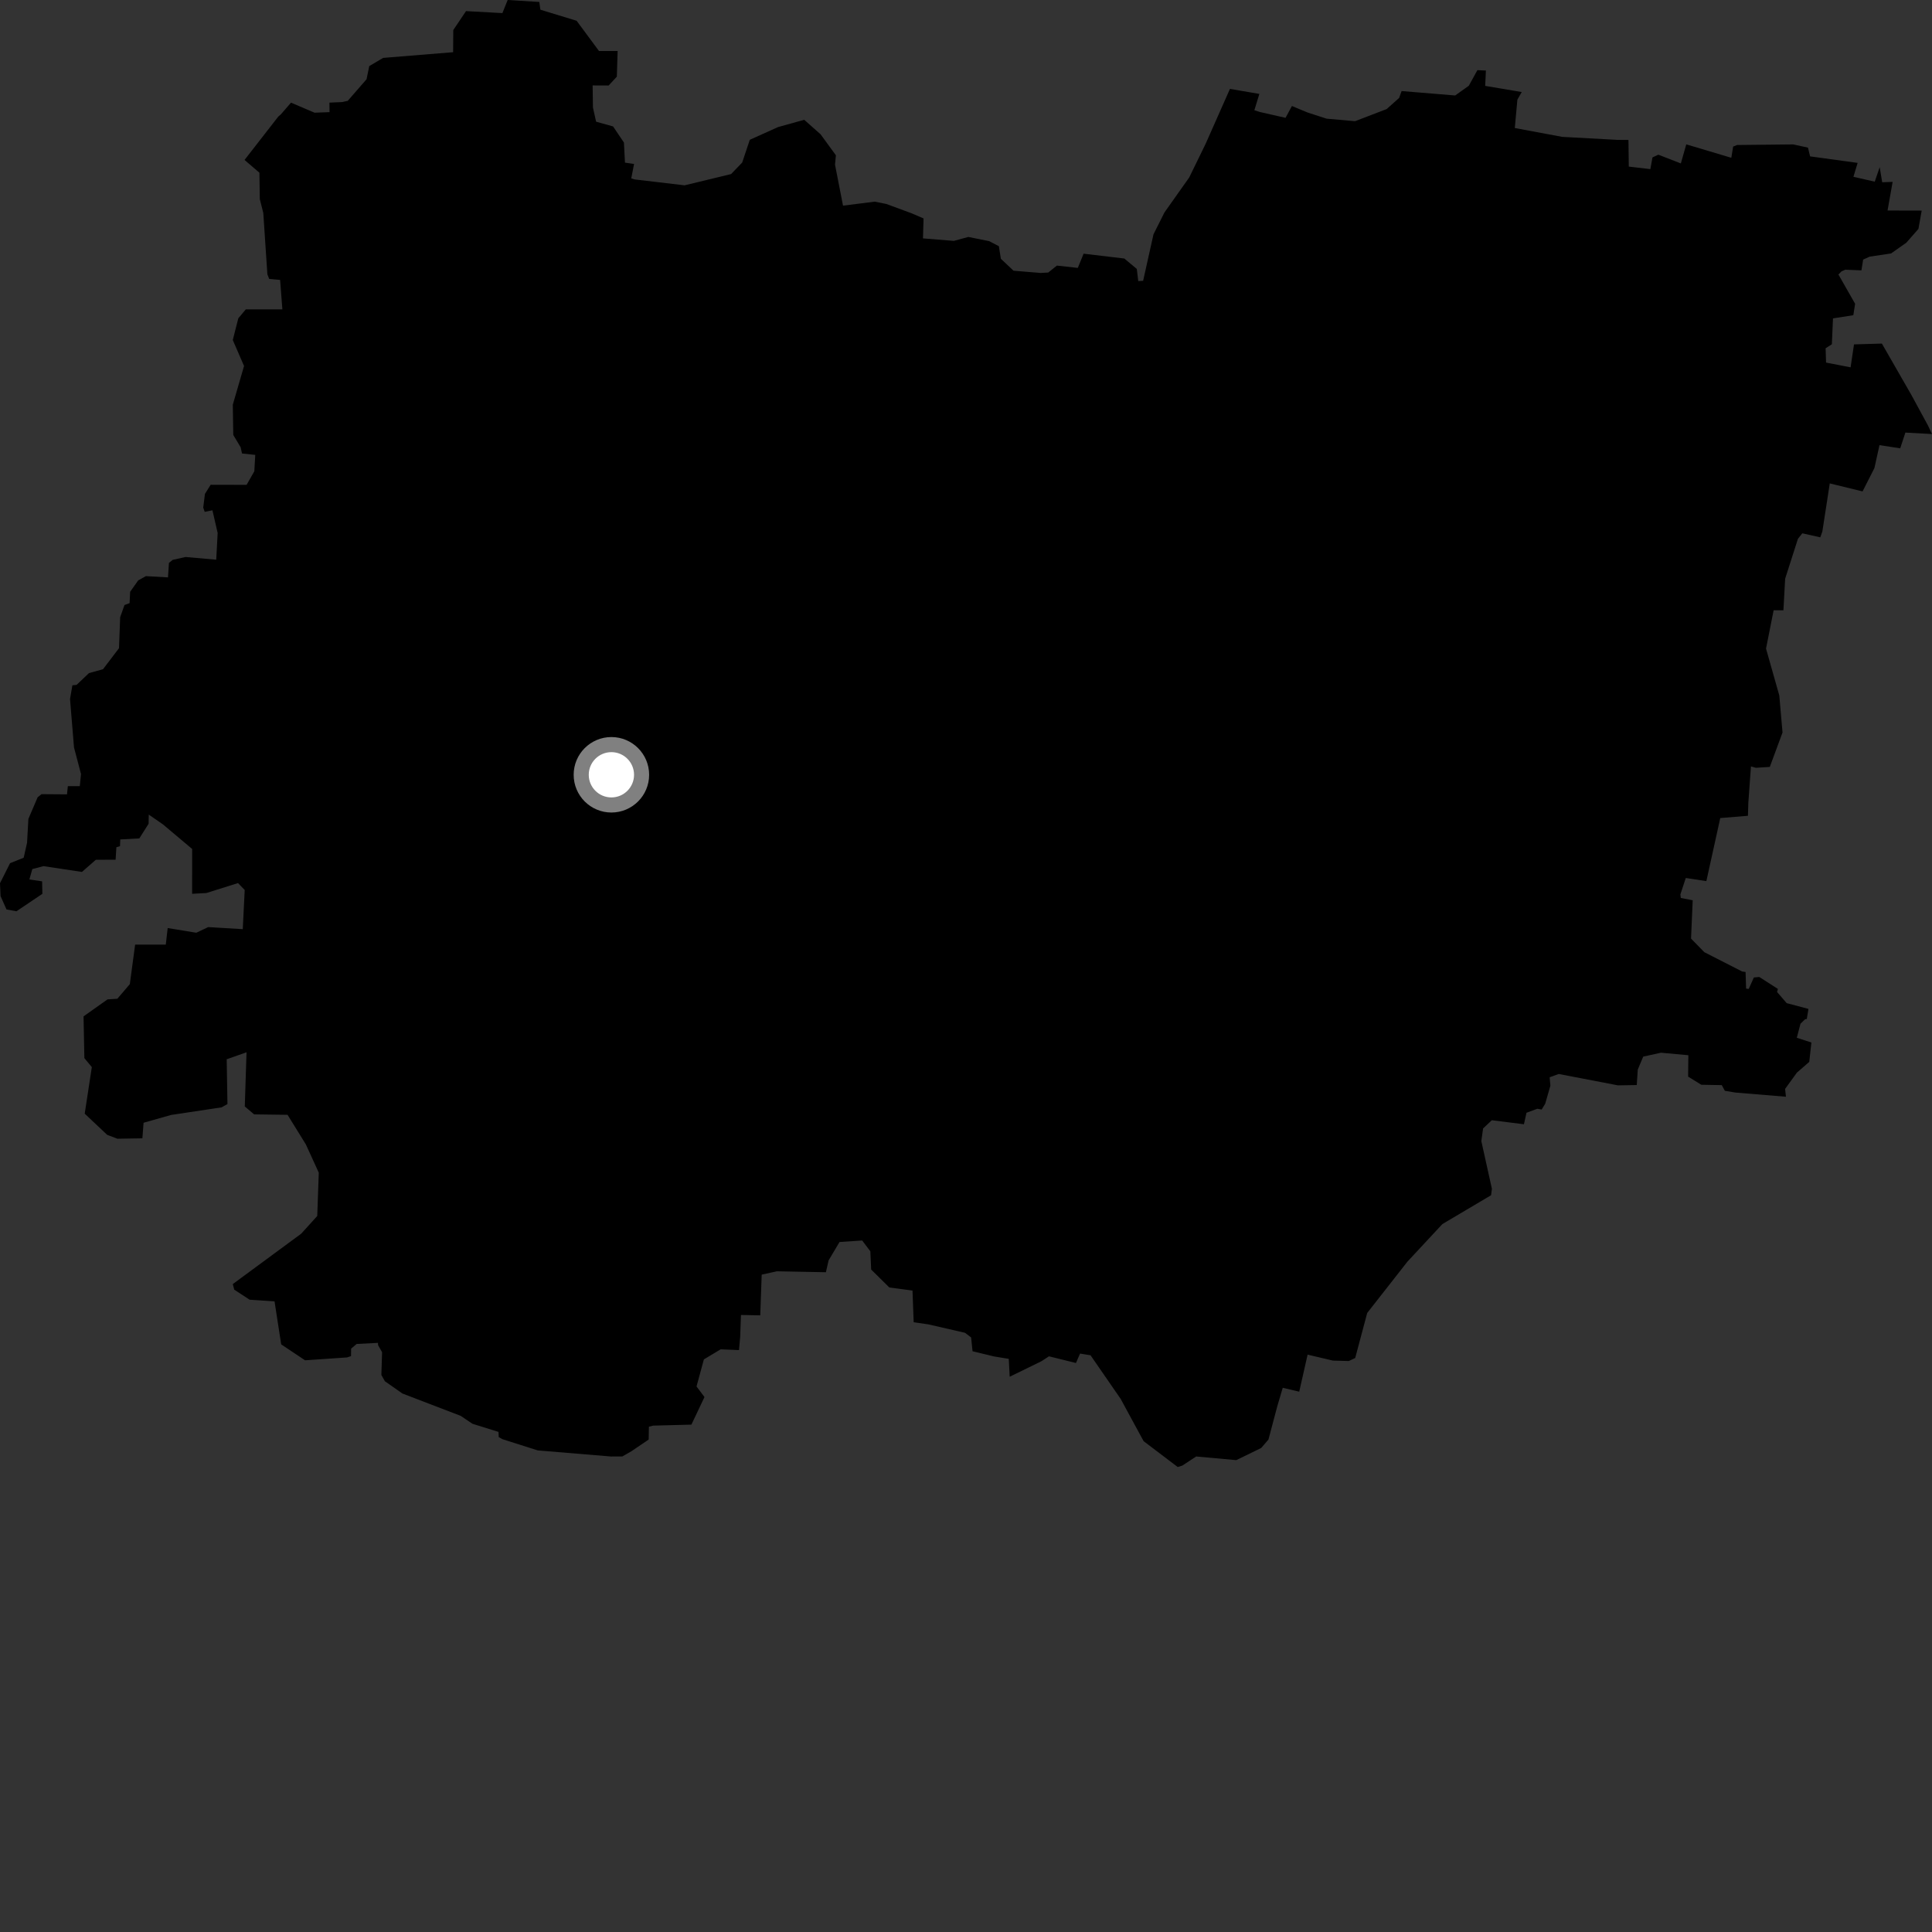 <?xml version="1.0" encoding="utf-8" ?>
<svg baseProfile="full" height="1024" version="1.1" width="1024" xmlns="http://www.w3.org/2000/svg" xmlns:ev="http://www.w3.org/2001/xml-events" xmlns:xlink="http://www.w3.org/1999/xlink"><rect width="100%" height="100%" fill="#333333" stroke="none"/><defs /><polygon fill="black" points="1003.133,96.408 997.596,96.597 996.278,88.609 993.655,96.29 982.357,93.706 984.586,86.336 959.382,82.882 958.264,78.245 950.389,76.536 920.685,76.854 918.601,77.692 917.634,83.636 893.764,76.51 890.881,86.623 878.97,81.991 875.845,83.434 874.727,89.639 863.291,88.296 863.121,74.183 857.234,74.134 827.999,72.539 802.876,67.856 804.245,52.809 806.553,48.782 787.179,45.526 787.557,37.391 783.056,37.172 778.493,45.452 771.264,50.603 742.883,48.259 741.558,51.916 734.963,57.806 718.201,64.239 703.134,62.899 693.045,59.634 684.744,56.187 681.363,62.451 667.822,59.378 664.842,58.416 667.487,49.781 651.9,47.117 638.995,76.253 630.307,94.056 617.207,112.573 611.379,124.172 605.878,148.836 603.298,148.967 602.525,142.535 595.907,137.023 574.34,134.459 571.262,141.994 560.168,140.764 555.583,144.451 551.519,144.664 537.196,143.485 530.476,137.152 529.425,130.481 524.236,127.803 513.236,125.581 505.545,127.677 489.195,126.347 489.507,115.776 483.089,113.021 469.796,108.115 463.656,106.876 446.817,109 442.574,87.256 443.048,82.322 434.933,71.189 426.255,63.493 412.404,67.348 397.409,74.091 393.385,86.142 387.498,92.259 362.86,98.226 336.348,95.101 334.581,94.545 336.069,86.897 331.251,86.2 330.695,75.555 324.94,67.01 315.945,64.505 314.277,57.004 314.104,45.284 322.591,45.318 326.935,40.639 327.359,27.039 317.481,27.035 305.623,11.005 286.407,5.142 285.857,1.04 269.077,0.0 266.28,6.943 246.998,5.888 240.24,15.945 240.166,27.668 203.067,30.692 195.717,35.031 194.28,41.999 184.312,53.444 181.252,54.101 174.611,54.397 174.659,59.436 166.715,59.731 154.241,54.407 148.824,60.655 147.493,61.799 129.613,84.774 137.493,91.53 137.702,105.559 139.545,112.84 141.717,145.406 142.693,147.849 148.471,148.369 149.662,163.98 130.269,163.989 126.314,168.695 123.382,180.215 129.347,193.994 123.389,214.496 123.64,230.548 127.532,237.024 128.274,240.354 135.288,241.105 134.799,249.774 130.7,256.984 111.65,256.941 108.618,261.779 107.713,269.06 108.502,271.29 112.596,270.467 115.358,282.485 114.61,296.658 98.362,295.215 91.531,296.745 89.545,298.365 89.038,306.029 77.343,305.363 73.244,307.619 68.976,313.679 68.684,319.678 65.981,320.675 63.69,327.137 63.075,343.551 54.593,354.702 47.156,356.758 40.593,363.003 38.368,363.219 37.115,370.492 39.227,396.173 42.938,410.246 42.298,416.681 35.961,416.677 35.514,421.027 21.988,420.926 19.939,422.592 15.044,434.041 14.338,446.709 12.548,454.621 5.335,457.506 0.0,468.126 0.305,474.978 3.439,482.021 8.702,482.999 22.457,473.752 22.319,467.133 15.569,466.137 17.134,460.627 23.023,459.07 43.424,462.143 50.8,455.701 61.276,455.656 61.686,449.051 63.615,448.483 63.737,444.918 73.846,444.375 78.759,436.605 78.848,431.75 86.331,436.919 101.856,449.981 101.834,473.73 109.364,473.326 126.155,468.046 129.699,471.718 128.672,492.479 110.35,491.382 104.039,494.375 88.878,491.878 87.871,500.667 71.618,500.676 68.812,521.612 62.195,529.359 56.992,529.693 44.28,538.695 44.713,560.814 48.671,565.595 44.898,590.263 56.809,601.498 62.23,603.552 75.469,603.331 76.094,595.086 90.661,590.953 117.457,586.917 120.556,585.168 120.151,561.429 130.666,557.742 129.741,586.438 134.691,590.641 152.411,590.876 162.113,606.565 168.96,621.542 168.148,644.498 159.669,653.863 123.383,680.588 124.136,683.53 132.284,688.861 145.514,689.774 149.039,712.557 161.69,720.987 183.906,719.469 186.045,718.781 186.101,714.803 189.026,712.328 200.35,711.742 200.391,712.948 202.511,716.696 202.134,728.76 204,732.093 213.302,738.592 244.146,750.423 250.428,754.633 264.222,758.938 264.328,761.695 266.321,762.801 284.991,768.741 323.862,771.974 329.826,771.958 334.616,769.211 343.81,762.994 343.926,756.17 346.223,755.609 366.458,755.083 373.387,740.463 369.169,734.852 373.072,720.511 381.957,715.171 391.684,715.573 392.314,708.496 392.722,696.959 402.945,697.168 403.716,675.577 411.771,673.811 437.745,674.307 439.17,668.047 444.969,658.291 456.976,657.488 461.304,663.225 461.737,672.888 471.362,682.382 483.646,684.023 484.27,700.83 492.023,701.938 511.502,706.418 514.707,708.872 515.473,716.185 526.839,718.939 534.668,720.225 535.159,729.701 552.003,721.464 555.979,718.875 570.281,722.417 572.448,717.423 578.004,718.325 593.962,741.424 606.135,763.84 624.212,777.549 626.657,776.793 633.99,771.966 655.257,773.9 668.458,767.462 672.303,762.998 676.995,745.322 679.882,735.563 688.613,737.622 693.06,717.982 706.465,721.144 714.881,721.369 718.283,719.774 724.651,695.893 745.967,668.699 764.494,648.782 790.302,633.498 790.736,630.069 785.134,604.803 786.07,598.102 790.687,593.746 807.718,595.878 809.077,589.779 814.812,587.663 817.116,588.071 818.991,584.991 821.732,575.46 821.345,570.971 826.165,569.231 857.535,575.258 867.517,575.098 868.058,566.883 870.943,560.025 880.331,557.962 894.863,559.288 894.741,570.636 901.738,574.948 912.576,575.142 914.212,578.153 919.926,579.089 946.577,581.287 946.148,577.138 952.382,568.524 958.937,562.836 960.083,552.545 952.342,550.047 954.294,542.588 956.739,540.22 957.639,540.087 958.521,534.75 946.984,531.688 941.879,525.777 942.323,524.154 932.469,517.821 929.578,518.081 926.868,524.134 925.474,523.987 925.191,515.185 923.312,514.887 903.318,504.668 896.288,497.472 897.169,477.162 890.86,475.947 890.626,474.076 893.503,465.357 904.404,467.018 911.772,433.588 926.445,432.382 926.651,425.453 928.046,406.21 930.66,406.945 938.032,406.485 944.773,388.234 943.062,368.602 936.029,343.771 940.064,323.439 945.247,323.474 946.169,306.711 952.939,285.587 955.267,282.664 964.787,284.793 965.886,281.691 969.818,256.215 987.192,260.459 993.483,248.083 996.164,235.935 1007.15,237.619 1009.888,229.276 1024.0,230.055 1021.842,225.472 1012.998,209.207 997.435,182.099 982.66,182.533 980.854,194.692 967.851,192.177 967.612,184.593 970.925,182.481 971.524,168.758 982.3,167.063 983.249,161.018 974.402,145.492 976.016,143.859 978.032,142.954 986.603,143.293 987.502,137.591 990.966,136.022 1002.295,134.339 1010.399,128.637 1016.809,121.32 1018.537,111.617 1000.441,111.574 1003.133,96.408" /><circle cx="324.055" cy="410.653" fill="rgb(100%,100%,100%)" r="16" stroke="grey" stroke-width="8" /></svg>